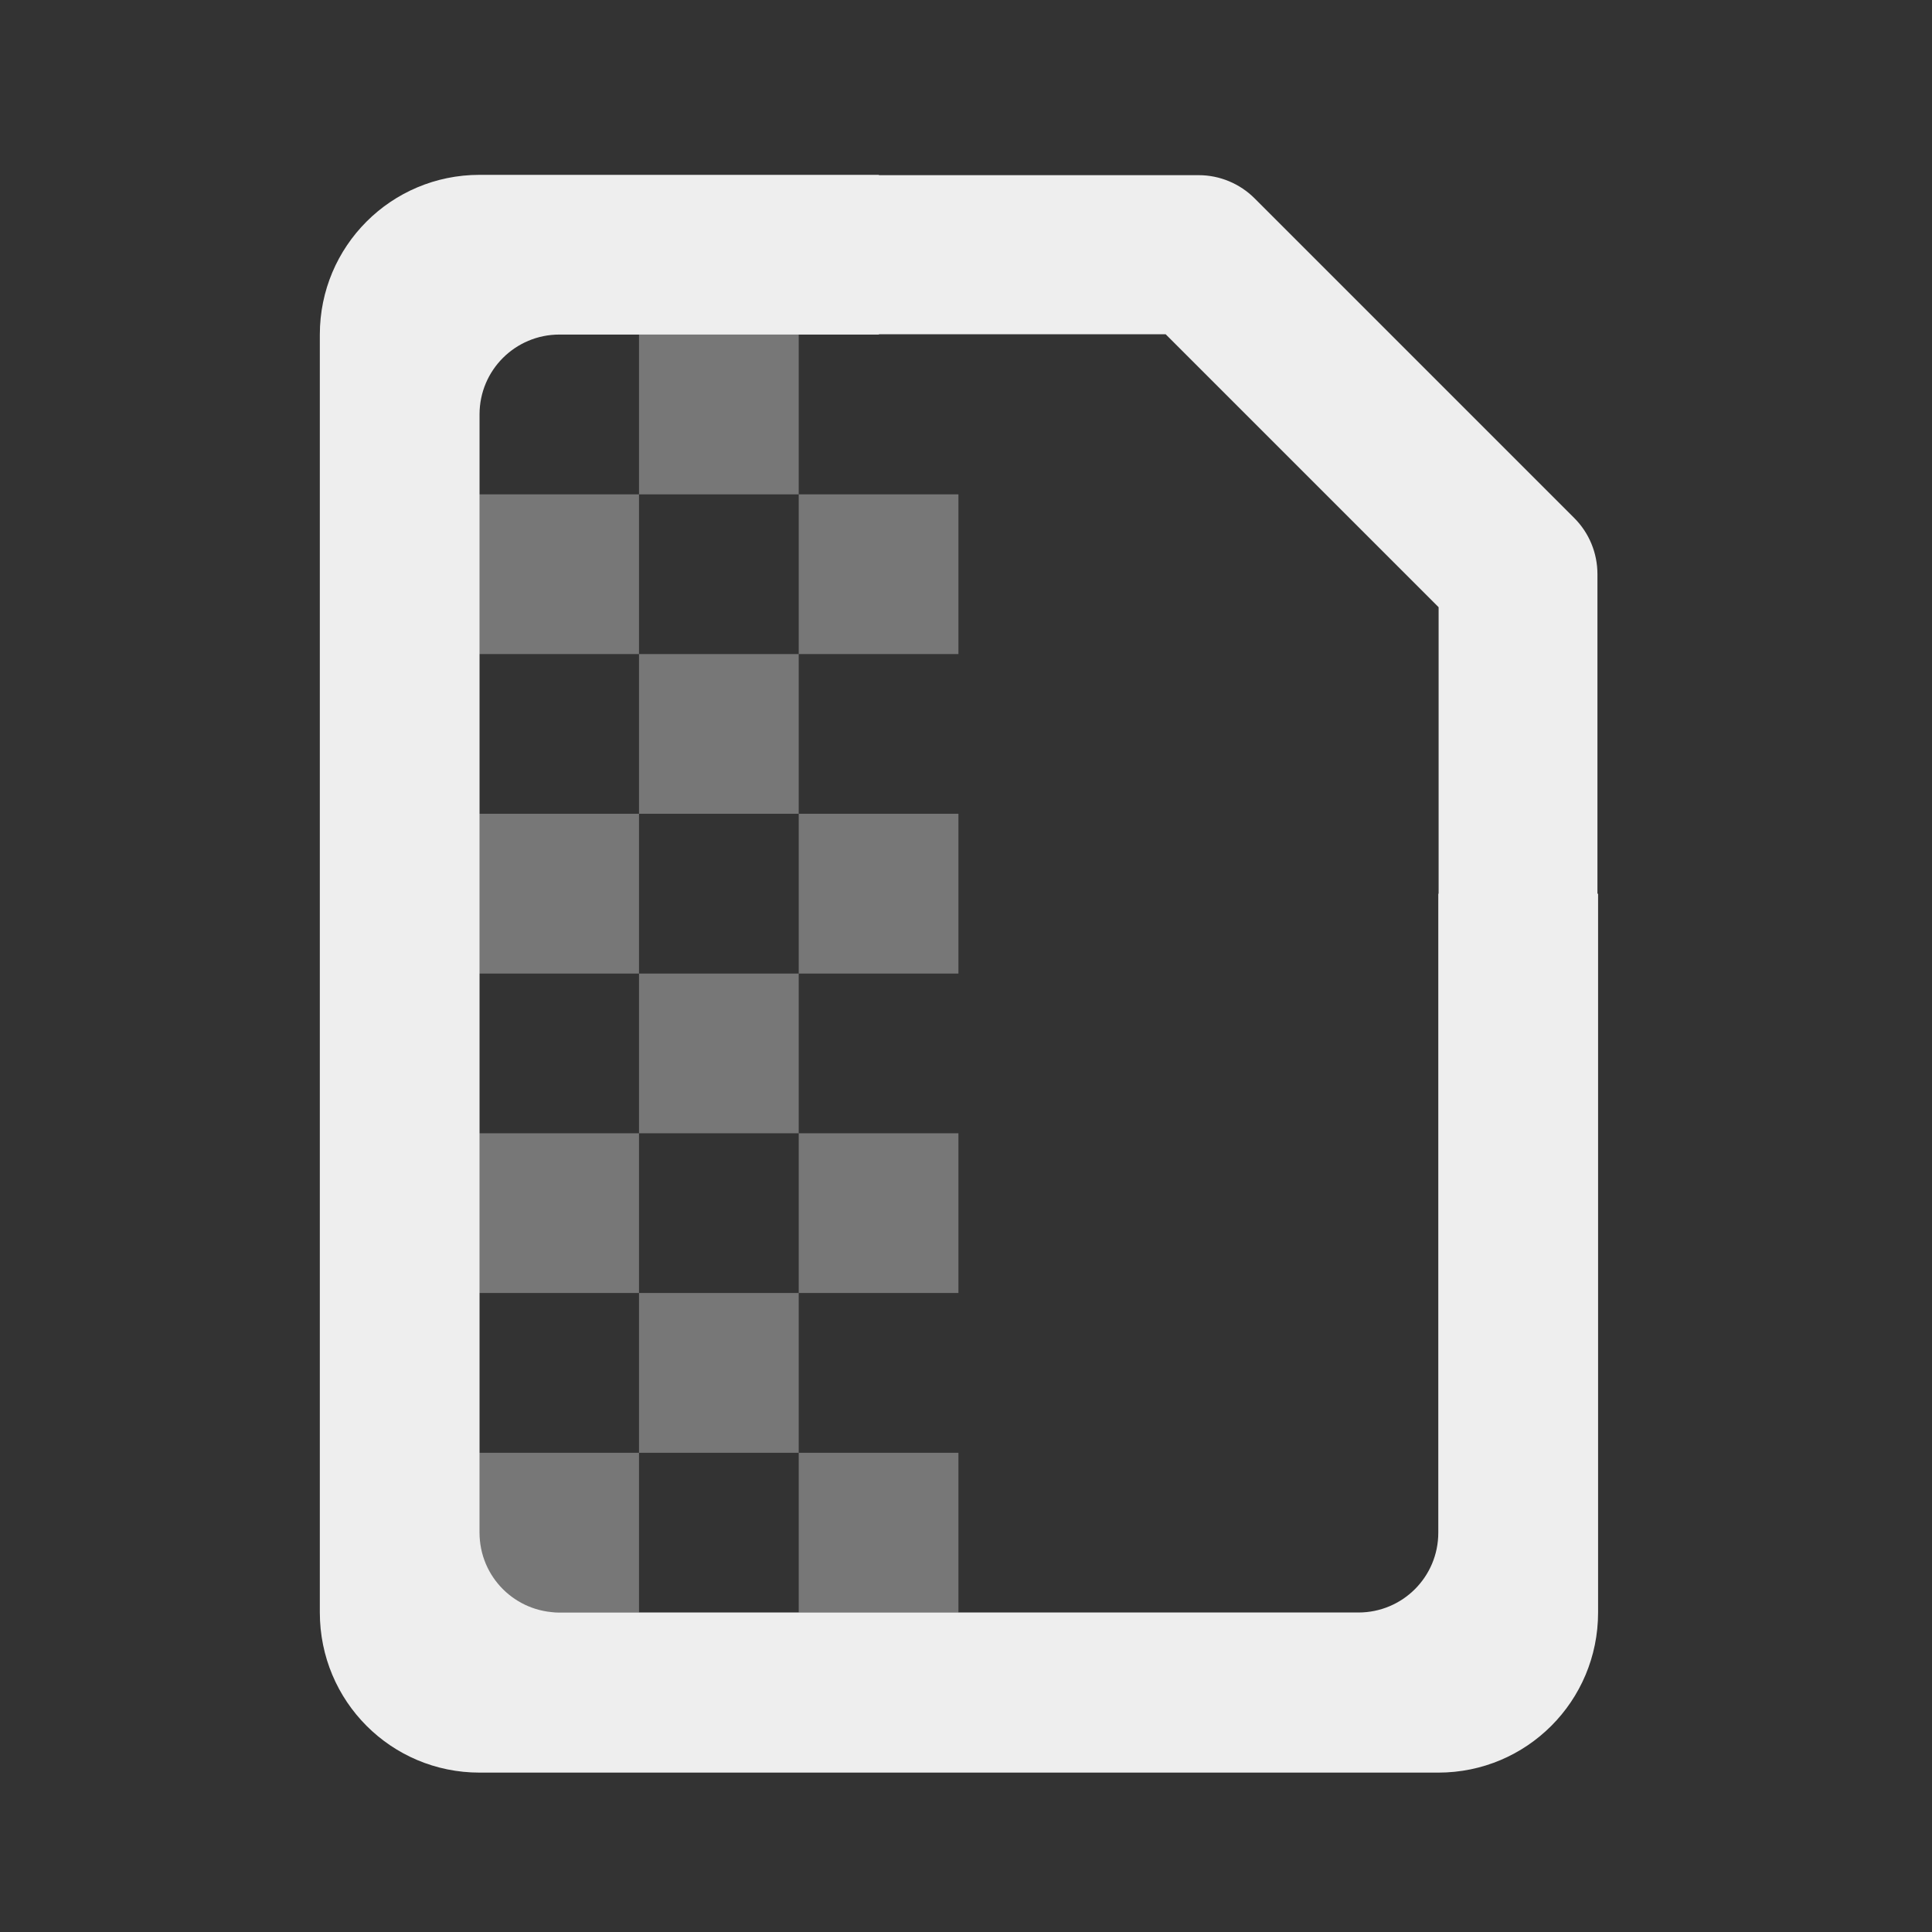 
<svg xmlns="http://www.w3.org/2000/svg" xmlns:xlink="http://www.w3.org/1999/xlink" width="24px" height="24px" viewBox="0 0 24 24" version="1.1">
<rect x="0" y="0" width="24" height="24" fill="#333333" stroke="none"/>
<g id="surface1">
<path style=" stroke:none;fill-rule:nonzero;fill:rgb(87.843%,87.843%,87.843%);fill-opacity:0.392;" d="M 7.938 4.156 L 7.938 6.141 L 9.922 6.141 L 9.922 4.156 Z M 9.922 6.141 L 9.922 8.125 L 11.906 8.125 L 11.906 6.141 Z M 9.922 8.125 L 7.938 8.125 L 7.938 10.109 L 9.922 10.109 Z M 9.922 10.109 L 9.922 12.094 L 11.906 12.094 L 11.906 10.109 Z M 7.938 8.125 L 7.938 6.141 L 5.953 6.141 L 5.953 8.125 Z M 5.953 10.109 L 5.953 12.094 L 7.938 12.094 L 7.938 10.109 Z M 5.953 10.109 "/>
<path style=" stroke:none;fill-rule:nonzero;fill:rgb(87.843%,87.843%,87.843%);fill-opacity:0.392;" d="M 7.938 12.094 L 7.938 14.078 L 9.922 14.078 L 9.922 12.094 Z M 9.922 14.078 L 9.922 16.062 L 11.906 16.062 L 11.906 14.078 Z M 9.922 16.062 L 7.938 16.062 L 7.938 18.047 L 9.922 18.047 Z M 9.922 18.047 L 9.922 20.031 L 11.906 20.031 L 11.906 18.047 Z M 7.938 16.062 L 7.938 14.078 L 5.953 14.078 L 5.953 16.062 Z M 5.953 18.047 L 5.953 20.031 L 7.938 20.031 L 7.938 18.047 Z M 5.953 18.047 "/>
     <defs>
  <style id="current-color-scheme" type="text/css">
   .ColorScheme-Text { color:#eeeeee; } .ColorScheme-Highlight { color:#424242; }
  </style>
 </defs>
<path style="fill:currentColor" class="ColorScheme-Text" d="M 5.957 2.172 C 4.859 2.172 3.973 3.059 3.973 4.156 L 3.973 20.031 C 3.973 21.133 4.859 22.02 5.957 22.02 L 17.867 22.02 C 18.965 22.02 19.852 21.133 19.852 20.031 L 19.852 11.102 L 19.844 11.102 L 19.844 7.133 C 19.844 6.871 19.742 6.621 19.555 6.434 L 15.586 2.465 C 15.402 2.281 15.152 2.176 14.891 2.176 L 10.918 2.176 L 10.918 2.172 Z M 10.918 4.152 L 14.48 4.152 L 17.871 7.543 L 17.871 11.102 L 17.867 11.102 L 17.867 19.039 C 17.867 19.59 17.422 20.031 16.875 20.031 L 6.949 20.031 C 6.402 20.031 5.957 19.59 5.957 19.039 L 5.957 5.148 C 5.957 4.598 6.402 4.156 6.949 4.156 L 10.918 4.156 Z M 10.918 4.152 "/>
</g>
</svg>
